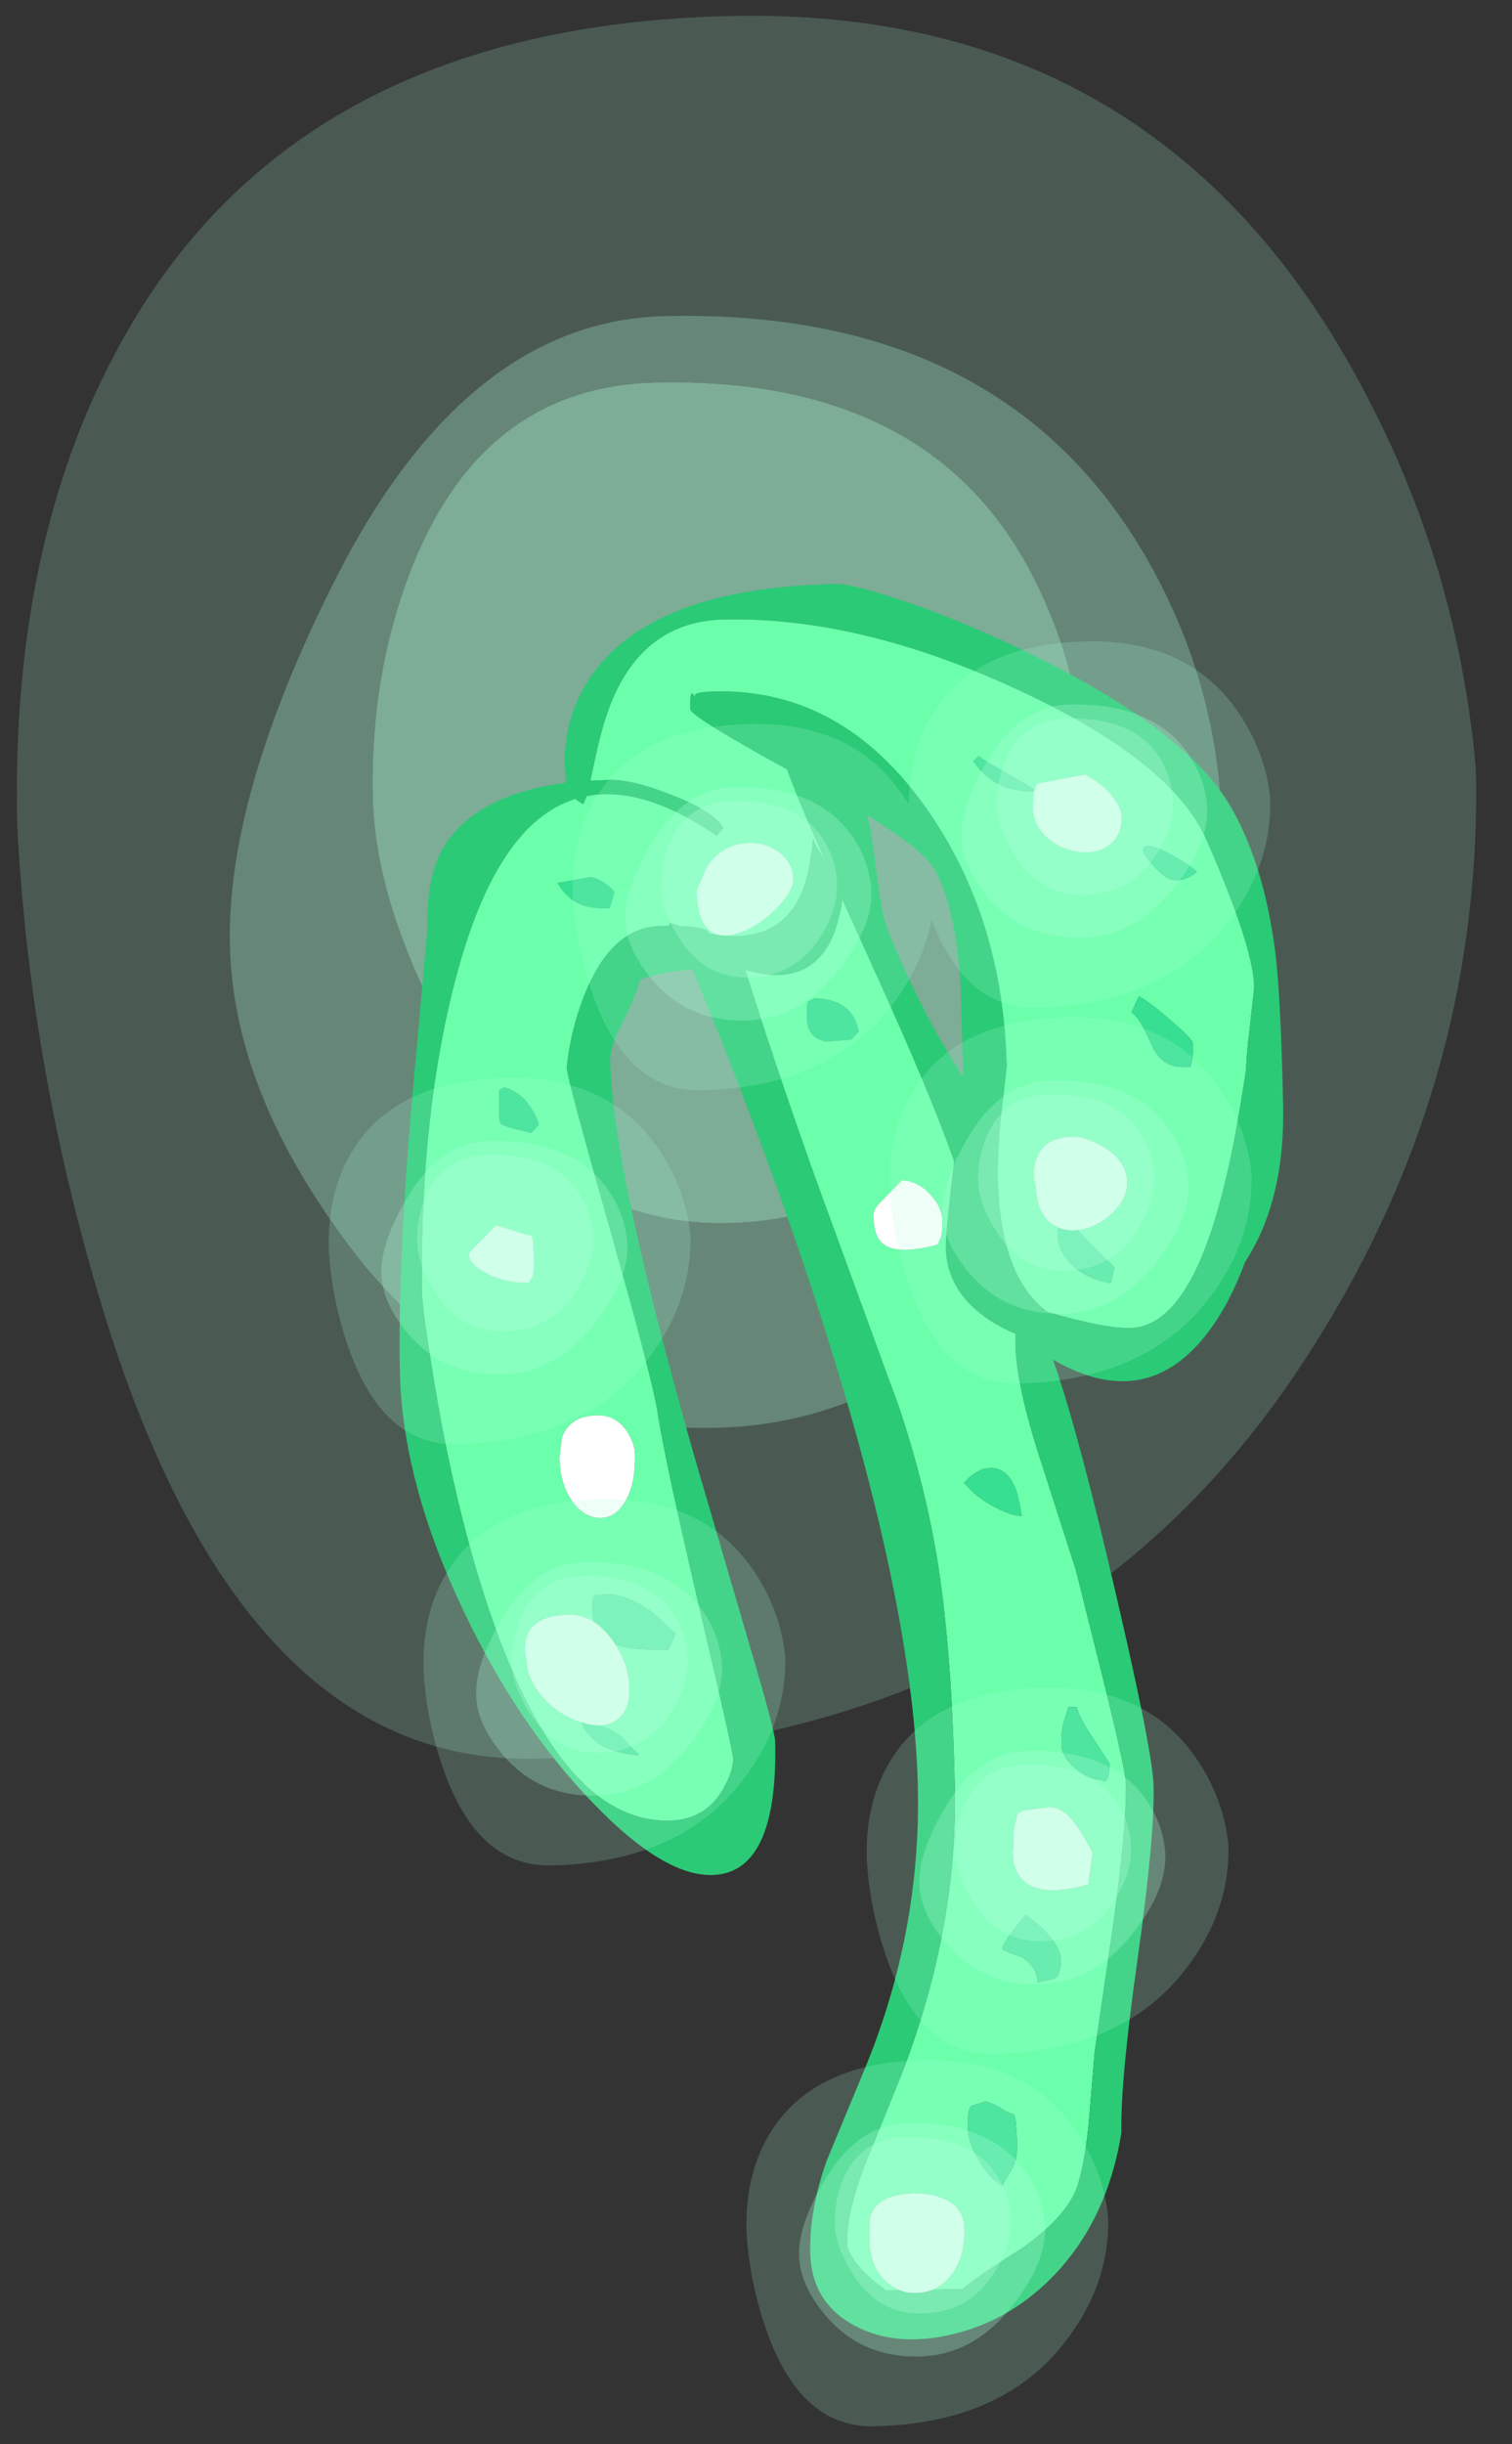 <?xml version="1.0" encoding="UTF-8" standalone="no"?>
<svg xmlns:ffdec="https://www.free-decompiler.com/flash" xmlns:xlink="http://www.w3.org/1999/xlink" ffdec:objectType="frame" height="189.8px" width="117.5px" xmlns="http://www.w3.org/2000/svg">
  <rect width="100%" height="100%" fill="#333333" stroke="none"/>
  <g transform="matrix(1.0, 0.0, 0.0, 1.0, 48.6, 50.3)">
    <use ffdec:characterId="552" height="375.4" transform="matrix(0.499, -0.011, -0.011, -0.499, -44.494, 139.519)" width="227.25" xlink:href="#sprite0"/>
  </g>
  <defs>
    <g id="sprite0" transform="matrix(1.0, 0.0, 0.0, 1.0, 57.7, 13.4)">
      <use ffdec:characterId="551" height="375.4" transform="matrix(1.0, 0.0, 0.0, 1.0, -57.7, -13.4)" width="227.25" xlink:href="#shape0"/>
    </g>
    <g id="shape0" transform="matrix(1.0, 0.0, 0.0, 1.0, 57.7, 13.4)">
      <path d="M140.55 150.5 Q169.55 192.55 169.55 242.2 167.5 274.75 152.15 304.05 121.9 362.0 56.15 362.0 -12.15 362.0 -40.25 312.65 -57.7 282.3 -57.7 238.75 -56.6 201.4 -46.5 164.7 -26.45 91.6 19.75 91.6 100.0 91.6 140.55 150.5 M108.7 179.1 Q83.45 142.45 49.1 142.45 12.85 142.45 -8.65 173.7 -25.0 197.2 -25.0 219.2 -25.0 241.95 -8.25 274.0 13.3 315.55 44.95 315.55 97.1 315.55 118.65 276.9 129.4 257.6 129.8 235.85 129.8 209.7 108.7 179.1" fill="#b0ffdc" fill-opacity="0.192" fill-rule="evenodd" stroke="none"/>
      <path d="M108.7 179.1 Q129.8 209.7 129.8 235.85 129.4 257.6 118.65 276.9 97.1 315.55 44.95 315.55 13.3 315.55 -8.25 274.0 -25.0 241.95 -25.0 219.2 -25.0 197.2 -8.65 173.7 12.85 142.45 49.1 142.45 83.45 142.45 108.7 179.1 M108.25 239.75 Q108.25 222.65 96.9 202.6 80.55 174.25 51.6 174.25 23.65 174.25 8.3 204.8 -2.25 225.35 -2.25 241.7 -2.25 261.25 4.85 277.85 16.65 305.25 43.3 305.25 86.6 305.25 101.65 273.0 109.35 256.6 108.25 239.75" fill="#b0ffdc" fill-opacity="0.412" fill-rule="evenodd" stroke="none"/>
      <path d="M108.25 239.75 Q109.35 256.6 101.65 273.0 86.6 305.25 43.3 305.25 16.65 305.25 4.85 277.85 -2.25 261.25 -2.25 241.7 -2.25 225.35 8.3 204.8 23.65 174.25 51.6 174.25 80.55 174.25 96.9 202.6 108.25 222.65 108.25 239.75" fill="#b0ffdc" fill-opacity="0.592" fill-rule="evenodd" stroke="none"/>
      <path d="M79.8 7.65 L84.55 7.65 Q86.0 9.1 93.95 13.85 101.55 19.05 102.9 23.95 104.05 27.65 104.75 33.9 L105.8 43.95 109.0 62.95 Q111.6 78.9 111.6 85.85 111.6 87.65 108.7 100.8 L104.55 119.05 99.3 136.7 Q95.9 148.1 95.9 154.5 L96.0 156.05 Q94.8 156.55 93.7 157.2 85.4 161.9 85.4 169.75 85.4 171.8 87.0 183.1 83.5 193.75 75.55 212.3 L70.5 224.15 Q69.65 219.25 67.85 216.65 63.8 210.75 55.15 213.6 61.0 193.5 68.0 173.15 L77.55 145.1 Q81.55 132.2 83.15 120.1 84.95 106.45 84.95 85.85 84.95 63.9 75.8 41.55 L69.45 26.8 Q66.6 19.6 66.6 15.1 66.6 14.15 67.6 12.6 69.15 10.2 72.6 7.65 L74.7 7.65 Q73.45 8.15 72.4 9.2 70.1 11.55 70.1 15.5 70.1 18.75 70.35 19.4 71.65 22.7 77.15 22.7 79.7 22.7 81.65 21.85 84.95 20.45 84.95 17.15 84.95 12.5 82.65 9.75 81.4 8.25 79.8 7.65 M95.5 65.6 Q97.55 64.25 99.1 62.35 100.85 60.2 100.85 58.6 100.85 56.05 99.75 55.6 L97.15 55.1 Q97.15 57.75 94.5 59.2 91.8 60.15 91.8 60.45 91.8 60.95 93.05 62.65 L95.5 65.6 M93.0 34.7 L93.25 34.05 93.45 30.35 Q93.45 27.75 92.65 26.3 L90.95 23.55 Q88.85 24.9 87.3 27.8 85.8 30.6 85.8 32.8 85.8 35.55 86.45 36.1 L88.7 36.75 Q89.85 36.4 91.25 35.5 92.4 34.7 93.0 34.7 M94.65 81.5 L95.6 81.9 99.6 82.3 Q101.55 82.3 103.2 80.15 104.2 78.95 106.2 75.1 L105.4 70.15 Q97.0 67.95 94.6 71.85 93.85 73.1 93.75 74.8 L93.85 76.35 Q93.85 78.75 94.25 80.0 L94.65 81.5 M108.3 86.15 L107.45 86.45 Q105.8 86.45 103.8 88.25 101.7 90.1 101.7 92.0 101.7 94.45 102.3 96.0 L102.9 97.8 104.15 97.8 Q104.75 95.75 107.0 92.3 L109.1 88.9 Q109.1 86.35 108.3 86.15 M29.9 96.55 Q31.7 95.95 33.1 94.85 L35.9 91.8 Q32.15 92.1 29.75 93.7 27.75 95.1 27.05 97.1 L26.7 97.2 Q23.55 98.35 21.25 101.0 18.75 103.85 18.75 106.85 18.25 108.85 18.8 110.55 19.95 113.9 25.35 113.9 27.45 113.9 29.3 112.75 L29.1 114.3 Q29.1 116.8 29.8 116.85 L32.15 116.95 Q35.5 116.3 38.45 114.0 L42.05 110.6 40.85 108.1 Q35.1 108.1 32.65 109.05 34.65 105.75 34.65 102.35 34.65 98.35 32.15 97.1 31.15 96.55 29.9 96.55 M51.8 219.0 Q61.5 217.9 64.65 226.6 65.6 229.3 66.15 233.8 66.65 232.25 67.8 230.6 63.25 241.55 62.35 244.6 47.45 253.2 47.45 254.35 47.45 256.9 47.85 256.8 L48.25 256.2 48.25 256.6 Q48.8 257.0 51.35 257.0 71.1 257.0 83.8 238.2 95.5 220.9 95.5 197.6 L94.4 189.6 Q93.4 181.5 93.95 175.35 94.95 164.1 100.95 159.35 109.8 156.55 113.85 156.55 123.3 156.55 129.2 179.3 130.9 185.7 132.7 196.05 L132.75 196.4 Q132.95 199.5 133.4 202.35 L134.3 209.0 Q134.45 215.1 127.45 232.05 122.35 244.65 98.25 256.35 74.1 268.15 53.0 268.15 40.5 268.15 35.1 255.4 33.6 251.85 32.25 245.9 L31.7 243.55 34.65 243.6 Q38.3 243.6 44.4 241.0 50.85 238.3 52.2 235.75 L51.15 234.55 Q39.8 242.65 31.05 241.15 L30.5 239.9 Q29.8 240.3 29.25 240.75 17.0 237.2 10.2 213.75 4.05 192.8 3.7 164.8 3.7 161.9 5.25 150.9 7.45 135.4 10.9 122.4 21.75 81.5 40.4 81.5 45.9 81.5 48.75 86.0 50.55 88.9 50.55 91.0 50.55 92.1 45.95 113.85 41.0 137.4 40.0 144.8 39.35 150.1 33.05 174.25 27.0 197.4 27.0 199.05 27.75 204.8 29.95 210.1 34.4 220.7 42.05 220.7 L43.3 220.7 43.7 221.15 45.1 220.65 Q49.05 220.4 49.55 219.6 L49.7 219.35 51.4 219.05 Q47.85 219.65 47.85 226.1 L49.55 229.8 Q52.05 233.3 56.3 233.3 58.6 233.3 60.55 231.95 62.9 230.3 62.9 227.5 62.9 225.8 60.55 223.4 58.2 220.95 55.4 219.75 53.3 218.9 51.8 219.0 M21.25 169.35 Q21.25 166.95 20.85 166.45 L20.4 165.65 Q16.7 165.65 13.75 167.3 11.15 168.8 11.15 170.2 11.15 170.55 12.0 171.35 L15.45 174.7 18.3 173.8 Q20.2 173.05 20.85 173.05 L21.05 172.75 Q21.25 171.95 21.25 169.35 M25.0 141.45 Q26.25 144.8 30.5 144.8 33.45 144.8 35.1 142.25 36.3 140.4 36.3 138.65 36.3 133.7 34.45 131.05 32.85 128.65 30.45 128.85 28.05 129.05 26.4 131.5 24.55 134.2 24.55 138.4 L25.0 141.45 M16.3 192.65 L16.4 195.65 17.1 196.15 Q19.7 195.55 21.35 192.8 22.2 191.45 22.5 190.2 L21.25 188.95 Q17.1 190.0 16.6 190.45 16.3 190.7 16.3 192.65 M75.1 176.7 L78.8 180.3 Q81.35 180.15 83.25 177.9 84.95 175.9 84.95 174.1 84.95 171.7 84.55 171.05 L84.15 170.2 Q77.85 168.65 75.65 170.5 74.25 171.6 74.25 174.95 74.25 175.7 75.1 176.7 M95.25 132.4 Q95.85 131.1 96.3 127.7 94.9 127.7 92.35 129.05 89.25 130.7 87.45 133.05 88.5 134.3 90.35 135.1 93.75 135.9 95.25 132.4 M106.0 171.95 Q108.45 169.25 111.6 166.05 L110.95 163.6 Q106.9 164.4 104.7 166.85 102.9 168.8 102.9 171.0 L102.9 172.45 101.85 173.1 Q99.6 174.95 99.6 179.25 99.1 180.35 99.55 182.35 100.55 186.5 105.4 186.5 107.6 186.5 110.3 184.8 113.85 182.6 113.85 179.25 113.85 176.8 111.6 174.65 109.5 172.6 106.75 172.05 L106.0 171.95 M124.35 197.8 L124.15 197.0 Q120.15 196.5 118.4 199.9 L117.05 202.95 Q116.2 204.75 115.1 205.65 L116.3 208.15 Q117.95 207.25 121.3 204.2 124.55 201.2 124.55 200.7 124.55 198.3 124.35 197.8 M100.65 240.3 Q97.8 240.4 95.85 241.25 93.25 242.4 91.35 245.25 L92.2 246.1 Q92.95 245.35 96.3 243.45 L100.8 240.65 100.85 240.75 101.25 241.55 108.7 242.8 Q111.65 241.2 113.2 238.85 114.25 237.25 114.25 236.2 114.25 233.05 112.1 231.65 110.2 230.35 107.35 230.8 104.55 231.3 102.6 233.1 100.45 235.15 100.45 237.85 L100.65 240.3 M35.05 226.1 L34.25 223.6 Q31.55 223.6 29.9 224.25 27.6 225.2 26.2 227.75 L31.35 228.55 Q32.0 228.55 33.2 227.8 34.5 226.95 35.05 226.1 M71.35 202.35 L67.4 202.15 Q64.55 202.8 64.55 205.85 64.55 208.35 64.85 208.5 L65.8 208.95 Q69.95 208.7 71.55 206.35 72.35 205.15 72.6 203.6 L71.35 202.35 M121.1 226.45 Q119.85 227.15 117.55 230.2 116.9 232.5 120.6 230.7 123.7 229.15 125.8 227.3 123.2 225.25 121.1 226.45" fill="#6bffab" fill-rule="evenodd" stroke="none"/>
      <path d="M74.7 7.65 L72.6 7.65 Q69.15 10.2 67.6 12.6 66.6 14.15 66.6 15.1 66.6 19.6 69.45 26.8 L75.8 41.55 Q84.95 63.9 84.95 85.85 84.95 106.45 83.15 120.1 81.55 132.2 77.55 145.1 L68.0 173.15 Q61.0 193.5 55.15 213.6 63.8 210.75 67.85 216.65 69.65 219.25 70.5 224.15 L75.55 212.3 Q83.5 193.75 87.0 183.1 85.4 171.8 85.4 169.75 85.4 161.9 93.7 157.2 94.8 156.55 96.0 156.05 L95.9 154.5 Q95.9 148.1 99.3 136.7 L104.55 119.05 108.7 100.8 Q111.6 87.65 111.6 85.85 111.6 78.9 109.0 62.95 L105.8 43.95 104.75 33.9 Q104.05 27.65 102.9 23.95 101.55 19.05 93.95 13.85 86.0 9.1 84.55 7.65 L79.8 7.65 Q78.75 7.25 77.55 7.2 76.0 7.1 74.7 7.65 M99.2 9.95 Q107.3 18.35 109.7 31.4 109.7 39.4 112.8 58.3 115.9 77.15 115.9 85.2 115.9 91.0 109.5 120.85 104.9 142.25 101.7 151.9 116.05 143.15 125.95 155.65 129.4 160.0 131.95 166.45 138.4 175.9 138.4 190.8 138.4 207.8 137.7 214.55 136.2 228.65 130.95 237.85 123.9 249.95 99.25 262.45 90.05 267.15 81.25 270.35 73.15 273.3 70.35 273.3 41.4 273.3 31.8 259.3 28.75 254.9 28.0 249.55 27.6 246.85 27.85 244.85 L27.85 243.3 Q13.85 241.8 8.65 233.75 5.75 229.25 5.75 220.5 L2.9 195.2 Q0.0 168.6 0.0 152.25 0.0 135.15 8.95 115.15 17.05 96.95 28.6 84.5 40.25 71.85 48.2 73.0 57.15 74.3 57.15 93.45 57.15 95.1 53.5 108.5 L45.5 138.25 Q33.8 183.05 33.8 199.9 33.8 202.1 35.6 205.3 37.9 209.55 38.75 212.45 42.7 213.7 46.95 213.8 L51.35 202.2 Q57.65 185.2 62.7 169.25 79.2 116.9 79.2 85.85 79.2 63.35 70.05 42.4 L63.7 28.0 Q60.85 20.4 60.85 13.85 60.85 6.05 67.55 2.3 73.9 -1.25 82.75 0.65 92.1 2.65 99.2 9.95 M51.4 219.05 L49.7 219.35 49.55 219.6 Q49.05 220.4 45.1 220.65 L43.7 221.15 43.3 220.7 42.05 220.7 Q34.4 220.7 29.95 210.1 27.75 204.8 27.0 199.05 27.0 197.4 33.05 174.25 39.35 150.1 40.0 144.8 41.0 137.4 45.95 113.85 50.55 92.1 50.55 91.0 50.55 88.9 48.75 86.0 45.9 81.5 40.4 81.5 21.75 81.5 10.9 122.4 7.45 135.4 5.25 150.9 3.7 161.9 3.7 164.8 4.05 192.8 10.2 213.75 17.0 237.2 29.25 240.75 29.8 240.3 30.5 239.9 L31.05 241.15 Q39.8 242.65 51.15 234.55 L52.2 235.75 Q50.85 238.3 44.4 241.0 38.3 243.6 34.65 243.6 L31.7 243.55 32.25 245.9 Q33.6 251.85 35.1 255.4 40.5 268.15 53.0 268.15 74.1 268.15 98.25 256.35 122.35 244.65 127.45 232.05 134.45 215.1 134.3 209.0 L133.4 202.35 Q132.95 199.5 132.75 196.4 L132.7 196.05 Q130.9 185.7 129.2 179.3 123.3 156.55 113.85 156.55 109.8 156.55 100.95 159.35 94.95 164.1 93.95 175.35 93.4 181.5 94.4 189.6 L95.5 197.6 Q95.5 220.9 83.8 238.2 71.1 257.0 51.35 257.0 48.8 257.0 48.25 256.6 L48.25 256.2 47.85 256.8 Q47.45 256.9 47.45 254.35 47.45 253.2 62.35 244.6 63.25 241.55 67.8 230.6 66.65 232.25 66.15 233.8 65.6 229.3 64.65 226.6 61.5 217.9 51.8 219.0 L51.4 219.05 M88.65 196.3 L88.6 196.35 Q82.65 205.75 77.55 219.05 76.65 221.35 76.15 226.3 L75.15 234.85 74.65 237.2 Q83.35 231.55 84.95 228.55 87.95 222.95 88.6 211.1 L88.7 197.2 88.65 196.3" fill="#2bca76" fill-rule="evenodd" stroke="none"/>
      <path d="M79.8 7.65 Q81.4 8.25 82.65 9.75 84.95 12.5 84.95 17.15 84.95 20.45 81.65 21.85 79.7 22.7 77.15 22.7 71.65 22.7 70.35 19.4 70.1 18.75 70.1 15.5 70.1 11.55 72.4 9.2 73.45 8.15 74.7 7.65 76.0 7.1 77.55 7.2 78.75 7.25 79.8 7.65 M94.65 81.5 L94.25 80.0 Q93.85 78.75 93.85 76.35 L93.75 74.8 Q93.85 73.1 94.6 71.85 97.0 67.95 105.4 70.15 L106.2 75.1 Q104.2 78.95 103.2 80.15 101.55 82.3 99.6 82.3 L95.6 81.9 94.65 81.5 M27.05 97.1 Q28.6 96.55 29.9 96.55 31.15 96.55 32.15 97.1 34.65 98.35 34.65 102.35 34.65 105.75 32.65 109.05 L32.2 109.75 Q30.85 111.7 29.3 112.75 27.45 113.9 25.35 113.9 19.95 113.9 18.8 110.55 18.25 108.85 18.75 106.85 18.75 103.85 21.25 101.0 23.55 98.35 26.7 97.2 L27.05 97.1 M51.8 219.0 Q53.3 218.9 55.4 219.75 58.2 220.95 60.55 223.4 62.9 225.8 62.9 227.5 62.9 230.3 60.55 231.95 58.6 233.3 56.3 233.3 52.05 233.3 49.55 229.8 L47.85 226.1 Q47.85 219.65 51.4 219.05 L51.8 219.0 M25.0 141.45 L24.55 138.4 Q24.55 134.2 26.4 131.5 28.05 129.05 30.45 128.85 32.85 128.65 34.45 131.05 36.3 133.7 36.3 138.65 36.3 140.4 35.1 142.25 33.45 144.8 30.5 144.8 26.25 144.8 25.0 141.45 M21.25 169.35 Q21.25 171.95 21.05 172.75 L20.85 173.05 Q20.2 173.05 18.3 173.8 L15.45 174.7 12.0 171.35 Q11.15 170.55 11.15 170.2 11.15 168.8 13.75 167.3 16.7 165.65 20.4 165.65 L20.85 166.45 Q21.25 166.95 21.25 169.35 M75.1 176.7 Q74.25 175.7 74.25 174.95 74.25 171.6 75.65 170.5 77.85 168.65 84.15 170.2 L84.55 171.05 Q84.95 171.7 84.95 174.1 84.95 175.9 83.25 177.9 81.35 180.15 78.8 180.3 L75.1 176.7 M102.9 172.45 Q104.25 171.8 106.0 171.95 L106.75 172.05 Q109.5 172.6 111.6 174.65 113.85 176.8 113.85 179.25 113.85 182.6 110.3 184.8 107.6 186.5 105.4 186.5 100.55 186.5 99.55 182.35 99.1 180.35 99.6 179.25 99.6 174.95 101.85 173.1 L102.9 172.45 M100.8 240.65 L100.65 240.3 100.45 237.85 Q100.45 235.15 102.6 233.1 104.55 231.3 107.35 230.8 110.2 230.35 112.1 231.65 114.25 233.05 114.25 236.2 114.25 237.25 113.2 238.85 111.65 241.2 108.7 242.8 L101.25 241.55 100.85 240.75 100.8 240.65" fill="#ffffff" fill-rule="evenodd" stroke="none"/>
      <path d="M93.0 34.7 Q92.4 34.7 91.25 35.5 89.85 36.4 88.7 36.75 L86.45 36.1 Q85.8 35.55 85.8 32.8 85.8 30.6 87.3 27.8 88.85 24.9 90.95 23.55 L92.65 26.3 Q93.45 27.75 93.45 30.35 L93.25 34.05 93.0 34.7 M95.5 65.6 L93.05 62.65 Q91.8 60.95 91.8 60.45 91.8 60.15 94.5 59.2 97.15 57.75 97.15 55.1 L99.75 55.6 Q100.85 56.05 100.85 58.6 100.85 60.2 99.1 62.35 97.55 64.25 95.5 65.6 M108.3 86.15 Q109.1 86.35 109.1 88.9 L107.0 92.3 Q104.75 95.75 104.15 97.8 L102.9 97.8 102.3 96.0 Q101.7 94.45 101.7 92.0 101.7 90.1 103.8 88.25 105.8 86.45 107.45 86.45 L108.3 86.15 M27.05 97.1 Q27.75 95.1 29.75 93.7 32.15 92.1 35.9 91.8 L33.1 94.85 Q31.7 95.95 29.9 96.55 28.6 96.55 27.05 97.1 M32.65 109.05 Q35.1 108.1 40.85 108.1 L42.05 110.6 38.45 114.0 Q35.5 116.3 32.15 116.95 L29.8 116.85 Q29.1 116.8 29.1 114.3 L29.3 112.75 Q30.85 111.7 32.2 109.75 L32.65 109.05 M16.3 192.65 Q16.3 190.7 16.6 190.45 17.1 190.0 21.25 188.95 L22.5 190.2 Q22.2 191.45 21.35 192.8 19.7 195.55 17.1 196.15 L16.4 195.65 16.3 192.65 M95.25 132.4 Q93.75 135.9 90.35 135.1 88.5 134.3 87.45 133.05 89.25 130.7 92.35 129.05 94.9 127.7 96.3 127.7 95.85 131.1 95.25 132.4 M102.9 172.45 L102.9 171.0 Q102.9 168.8 104.7 166.85 106.9 164.4 110.95 163.6 L111.6 166.05 Q108.45 169.25 106.0 171.95 104.25 171.8 102.9 172.45 M124.35 197.8 Q124.55 198.3 124.55 200.7 124.55 201.2 121.3 204.2 117.95 207.25 116.3 208.15 L115.1 205.65 Q116.2 204.75 117.05 202.95 L118.4 199.9 Q120.15 196.5 124.15 197.0 L124.35 197.8 M100.65 240.3 L100.8 240.65 96.3 243.45 Q92.95 245.35 92.2 246.1 L91.35 245.25 Q93.25 242.4 95.85 241.25 97.8 240.4 100.65 240.3 M121.1 226.45 Q123.2 225.25 125.8 227.3 123.7 229.15 120.6 230.7 116.9 232.5 117.55 230.2 119.85 227.15 121.1 226.45 M71.35 202.35 L72.6 203.6 Q72.35 205.15 71.55 206.35 69.95 208.7 65.8 208.95 L64.85 208.5 Q64.55 208.35 64.55 205.85 64.55 202.8 67.4 202.15 L71.35 202.35 M35.05 226.1 Q34.5 226.95 33.2 227.8 32.0 228.55 31.35 228.55 L26.2 227.75 Q27.6 225.2 29.9 224.25 31.55 223.6 34.25 223.6 L35.05 226.1" fill="#36df91" fill-rule="evenodd" stroke="none"/>
      <path d="M100.15 -1.0 Q107.35 7.8 107.35 18.25 106.85 25.05 103.05 31.25 95.55 43.4 79.2 43.4 62.3 43.4 55.3 33.0 51.0 26.65 51.0 17.5 51.25 9.65 53.75 1.95 58.75 -13.4 70.2 -13.4 90.1 -13.4 100.15 -1.0 M97.5 16.9 Q97.5 11.4 92.25 5.0 86.0 -2.7 77.5 -2.7 68.5 -2.7 63.15 3.85 59.1 8.8 59.1 13.4 59.1 18.2 63.25 24.9 68.6 33.65 76.45 33.65 89.4 33.65 94.75 25.55 97.4 21.45 97.5 16.9 M97.5 54.8 Q88.5 54.8 83.15 61.35 79.1 66.3 79.1 70.9 79.1 75.7 83.25 82.4 88.6 91.15 96.45 91.15 109.4 91.15 114.75 83.05 117.4 78.95 117.5 74.4 117.5 68.9 112.25 62.5 106.0 54.8 97.5 54.8 M123.05 88.75 Q115.55 100.9 99.2 100.9 82.3 100.9 75.3 90.5 71.0 84.15 71.0 75.0 71.25 67.15 73.75 59.45 78.75 44.1 90.2 44.1 110.1 44.1 120.15 56.5 127.35 65.3 127.35 75.75 126.85 82.55 123.05 88.75 M29.15 85.65 Q20.15 85.65 14.8 92.2 10.75 97.15 10.75 101.75 10.75 106.55 14.9 113.25 20.25 122.0 28.1 122.0 41.05 122.0 46.4 113.9 49.05 109.8 49.15 105.25 49.15 99.75 43.9 93.35 37.65 85.65 29.15 85.65 M21.85 74.95 Q41.75 74.95 51.8 87.35 59.0 96.15 59.0 106.6 58.5 113.4 54.7 119.6 47.2 131.75 30.85 131.75 13.95 131.75 6.95 121.35 2.65 115.0 2.65 105.85 2.9 98.0 5.4 90.3 10.4 74.95 21.85 74.95 M35.85 171.1 Q35.85 165.6 30.6 159.2 24.35 151.5 15.85 151.5 6.85 151.5 1.5 158.05 -2.55 163.0 -2.55 167.6 -2.55 172.4 1.6 179.1 6.95 187.85 14.8 187.85 27.75 187.85 33.1 179.75 35.75 175.65 35.85 171.1 M41.4 185.45 Q33.9 197.6 17.55 197.6 0.65 197.6 -6.35 187.2 -10.65 180.85 -10.65 171.7 -10.4 163.85 -7.9 156.15 -2.9 140.8 8.55 140.8 28.45 140.8 38.5 153.2 45.7 162.0 45.7 172.45 45.2 179.25 41.4 185.45 M79.65 163.65 Q84.65 148.3 96.1 148.3 116.0 148.3 126.05 160.7 133.25 169.5 133.25 179.95 132.75 186.75 128.95 192.95 121.45 205.1 105.1 205.1 88.2 205.1 81.2 194.7 76.9 188.35 76.9 179.2 77.15 171.35 79.65 163.65 M118.15 166.7 Q111.9 159.0 103.4 159.0 94.4 159.0 89.05 165.55 85.0 170.5 85.0 175.1 85.0 179.9 89.15 186.6 94.5 195.35 102.35 195.35 115.3 195.35 120.65 187.25 123.3 183.15 123.4 178.6 123.4 173.1 118.15 166.7 M124.85 245.65 Q127.5 241.55 127.6 237.0 127.6 231.5 122.35 225.1 116.1 217.4 107.6 217.4 98.6 217.4 93.25 223.95 89.2 228.9 89.2 233.5 89.2 238.3 93.35 245.0 98.7 253.75 106.55 253.75 119.5 253.75 124.85 245.65 M137.45 238.35 Q136.95 245.15 133.15 251.35 125.65 263.5 109.3 263.5 92.4 263.5 85.4 253.1 81.4 247.15 81.15 238.8 L80.6 239.65 Q73.1 251.8 56.75 251.8 39.85 251.8 32.85 241.4 28.55 235.05 28.55 225.9 28.8 218.05 31.3 210.35 36.3 195.0 47.75 195.0 67.65 195.0 77.7 207.4 82.8 213.65 84.3 220.75 89.35 206.7 100.3 206.7 120.2 206.7 130.25 219.1 137.45 227.9 137.45 238.35 M55.05 205.7 Q46.05 205.7 40.7 212.25 36.65 217.2 36.65 221.8 36.65 226.6 40.8 233.3 46.15 242.05 54.0 242.05 66.95 242.05 72.3 233.95 74.95 229.85 75.05 225.3 75.05 219.8 69.8 213.4 63.55 205.7 55.05 205.7" fill="#b0ffdc" fill-opacity="0.192" fill-rule="evenodd" stroke="none"/>
      <path d="M92.15 17.7 Q92.15 14.15 89.35 9.9 85.3 3.95 78.1 3.95 71.15 3.95 67.35 10.4 64.75 14.7 64.75 18.15 64.75 22.25 66.5 25.75 69.4 31.5 76.05 31.5 86.75 31.5 90.5 24.7 92.4 21.25 92.15 17.7 M97.5 16.9 Q97.4 21.45 94.75 25.55 89.4 33.65 76.45 33.65 68.6 33.65 63.25 24.9 59.1 18.2 59.1 13.4 59.1 8.8 63.15 3.85 68.5 -2.7 77.5 -2.7 86.0 -2.7 92.25 5.0 97.5 11.4 97.5 16.9 M98.1 61.45 Q91.15 61.45 87.35 67.9 84.75 72.2 84.75 75.65 84.75 79.75 86.5 83.25 89.4 89.0 96.05 89.0 106.75 89.0 110.5 82.2 112.4 78.75 112.15 75.2 112.15 71.65 109.35 67.4 105.3 61.45 98.1 61.45 M97.5 54.8 Q106.0 54.8 112.25 62.5 117.5 68.9 117.5 74.4 117.4 78.95 114.75 83.05 109.4 91.15 96.45 91.15 88.6 91.15 83.25 82.4 79.1 75.7 79.1 70.9 79.1 66.3 83.15 61.35 88.5 54.8 97.5 54.8 M29.15 85.65 Q37.65 85.65 43.9 93.35 49.15 99.75 49.15 105.25 49.05 109.8 46.4 113.9 41.05 122.0 28.1 122.0 20.25 122.0 14.9 113.25 10.75 106.55 10.75 101.75 10.75 97.15 14.8 92.2 20.15 85.65 29.15 85.65 M29.75 92.3 Q22.8 92.3 19.0 98.75 16.4 103.05 16.4 106.5 16.4 110.6 18.15 114.1 21.05 119.85 27.7 119.85 38.4 119.85 42.15 113.05 44.05 109.6 43.8 106.05 43.8 102.5 41.0 98.25 36.95 92.3 29.75 92.3 M35.85 171.1 Q35.75 175.65 33.1 179.75 27.75 187.85 14.8 187.85 6.95 187.85 1.6 179.1 -2.55 172.4 -2.55 167.6 -2.55 163.0 1.5 158.05 6.85 151.5 15.85 151.5 24.35 151.5 30.6 159.2 35.85 165.6 35.85 171.1 M30.5 171.9 Q30.5 168.35 27.7 164.1 23.65 158.15 16.45 158.15 9.5 158.15 5.7 164.6 3.1 168.9 3.1 172.35 3.1 176.45 4.85 179.95 7.75 185.7 14.4 185.7 25.1 185.7 28.85 178.9 30.75 175.45 30.5 171.9 M118.15 166.7 Q123.4 173.1 123.4 178.6 123.3 183.15 120.65 187.25 115.3 195.35 102.35 195.35 94.5 195.35 89.15 186.6 85.0 179.9 85.0 175.1 85.0 170.5 89.05 165.55 94.4 159.0 103.4 159.0 111.9 159.0 118.15 166.7 M115.25 171.6 Q111.2 165.65 104.0 165.65 97.05 165.65 93.25 172.1 90.65 176.4 90.65 179.85 90.65 183.95 92.4 187.45 95.3 193.2 101.95 193.2 112.65 193.2 116.4 186.4 118.3 182.95 118.05 179.4 118.05 175.85 115.25 171.6 M124.85 245.65 Q119.5 253.75 106.55 253.75 98.7 253.75 93.35 245.0 89.2 238.3 89.2 233.5 89.2 228.9 93.25 223.95 98.6 217.4 107.6 217.4 116.1 217.4 122.35 225.1 127.6 231.5 127.6 237.0 127.5 241.55 124.85 245.65 M108.2 224.05 Q101.25 224.05 97.45 230.5 94.85 234.8 94.85 238.25 94.85 242.35 96.6 245.85 99.5 251.6 106.15 251.6 116.85 251.6 120.6 244.8 122.5 241.35 122.25 237.8 122.25 234.25 119.45 230.0 115.4 224.05 108.2 224.05 M55.05 205.7 Q63.55 205.7 69.8 213.4 75.05 219.8 75.05 225.3 74.95 229.85 72.3 233.95 66.95 242.05 54.0 242.05 46.15 242.05 40.8 233.3 36.65 226.6 36.65 221.8 36.65 217.2 40.7 212.25 46.05 205.7 55.05 205.7 M55.65 212.35 Q48.7 212.35 44.9 218.8 42.3 223.1 42.3 226.55 42.3 230.65 44.05 234.15 46.95 239.9 53.6 239.9 64.3 239.9 68.05 233.1 69.95 229.65 69.7 226.1 69.7 222.55 66.9 218.3 62.85 212.35 55.65 212.35" fill="#b0ffdc" fill-opacity="0.412" fill-rule="evenodd" stroke="none"/>
      <path d="M92.15 17.7 Q92.4 21.25 90.5 24.7 86.75 31.5 76.05 31.5 69.4 31.5 66.5 25.75 64.75 22.25 64.75 18.15 64.75 14.7 67.35 10.4 71.15 3.95 78.1 3.95 85.3 3.95 89.35 9.9 92.15 14.15 92.15 17.7 M98.1 61.45 Q105.3 61.45 109.35 67.4 112.15 71.65 112.15 75.2 112.4 78.75 110.5 82.2 106.75 89.0 96.05 89.0 89.4 89.0 86.5 83.25 84.75 79.75 84.75 75.65 84.75 72.2 87.35 67.9 91.15 61.45 98.1 61.45 M29.75 92.3 Q36.95 92.3 41.0 98.25 43.8 102.5 43.8 106.05 44.05 109.6 42.15 113.05 38.4 119.85 27.7 119.85 21.05 119.85 18.15 114.1 16.4 110.6 16.4 106.5 16.4 103.05 19.0 98.75 22.8 92.3 29.75 92.3 M30.5 171.9 Q30.75 175.45 28.85 178.9 25.1 185.7 14.4 185.7 7.75 185.7 4.85 179.95 3.1 176.45 3.1 172.35 3.1 168.9 5.7 164.6 9.5 158.15 16.45 158.15 23.65 158.15 27.7 164.1 30.5 168.35 30.5 171.9 M115.25 171.6 Q118.05 175.85 118.05 179.4 118.3 182.95 116.4 186.4 112.65 193.2 101.95 193.2 95.3 193.2 92.4 187.45 90.65 183.95 90.65 179.85 90.65 176.4 93.25 172.1 97.05 165.65 104.0 165.65 111.2 165.65 115.25 171.6 M108.2 224.05 Q115.4 224.05 119.45 230.0 122.25 234.25 122.25 237.8 122.5 241.35 120.6 244.8 116.85 251.6 106.15 251.6 99.5 251.6 96.6 245.85 94.85 242.35 94.85 238.25 94.85 234.8 97.45 230.5 101.25 224.05 108.2 224.05 M55.65 212.35 Q62.85 212.35 66.9 218.3 69.7 222.55 69.7 226.1 69.95 229.65 68.05 233.1 64.3 239.9 53.6 239.9 46.95 239.9 44.05 234.15 42.3 230.65 42.3 226.55 42.3 223.1 44.9 218.8 48.7 212.35 55.65 212.35" fill="#b0ffdc" fill-opacity="0.592" fill-rule="evenodd" stroke="none"/>
    </g>
  </defs>
</svg>
